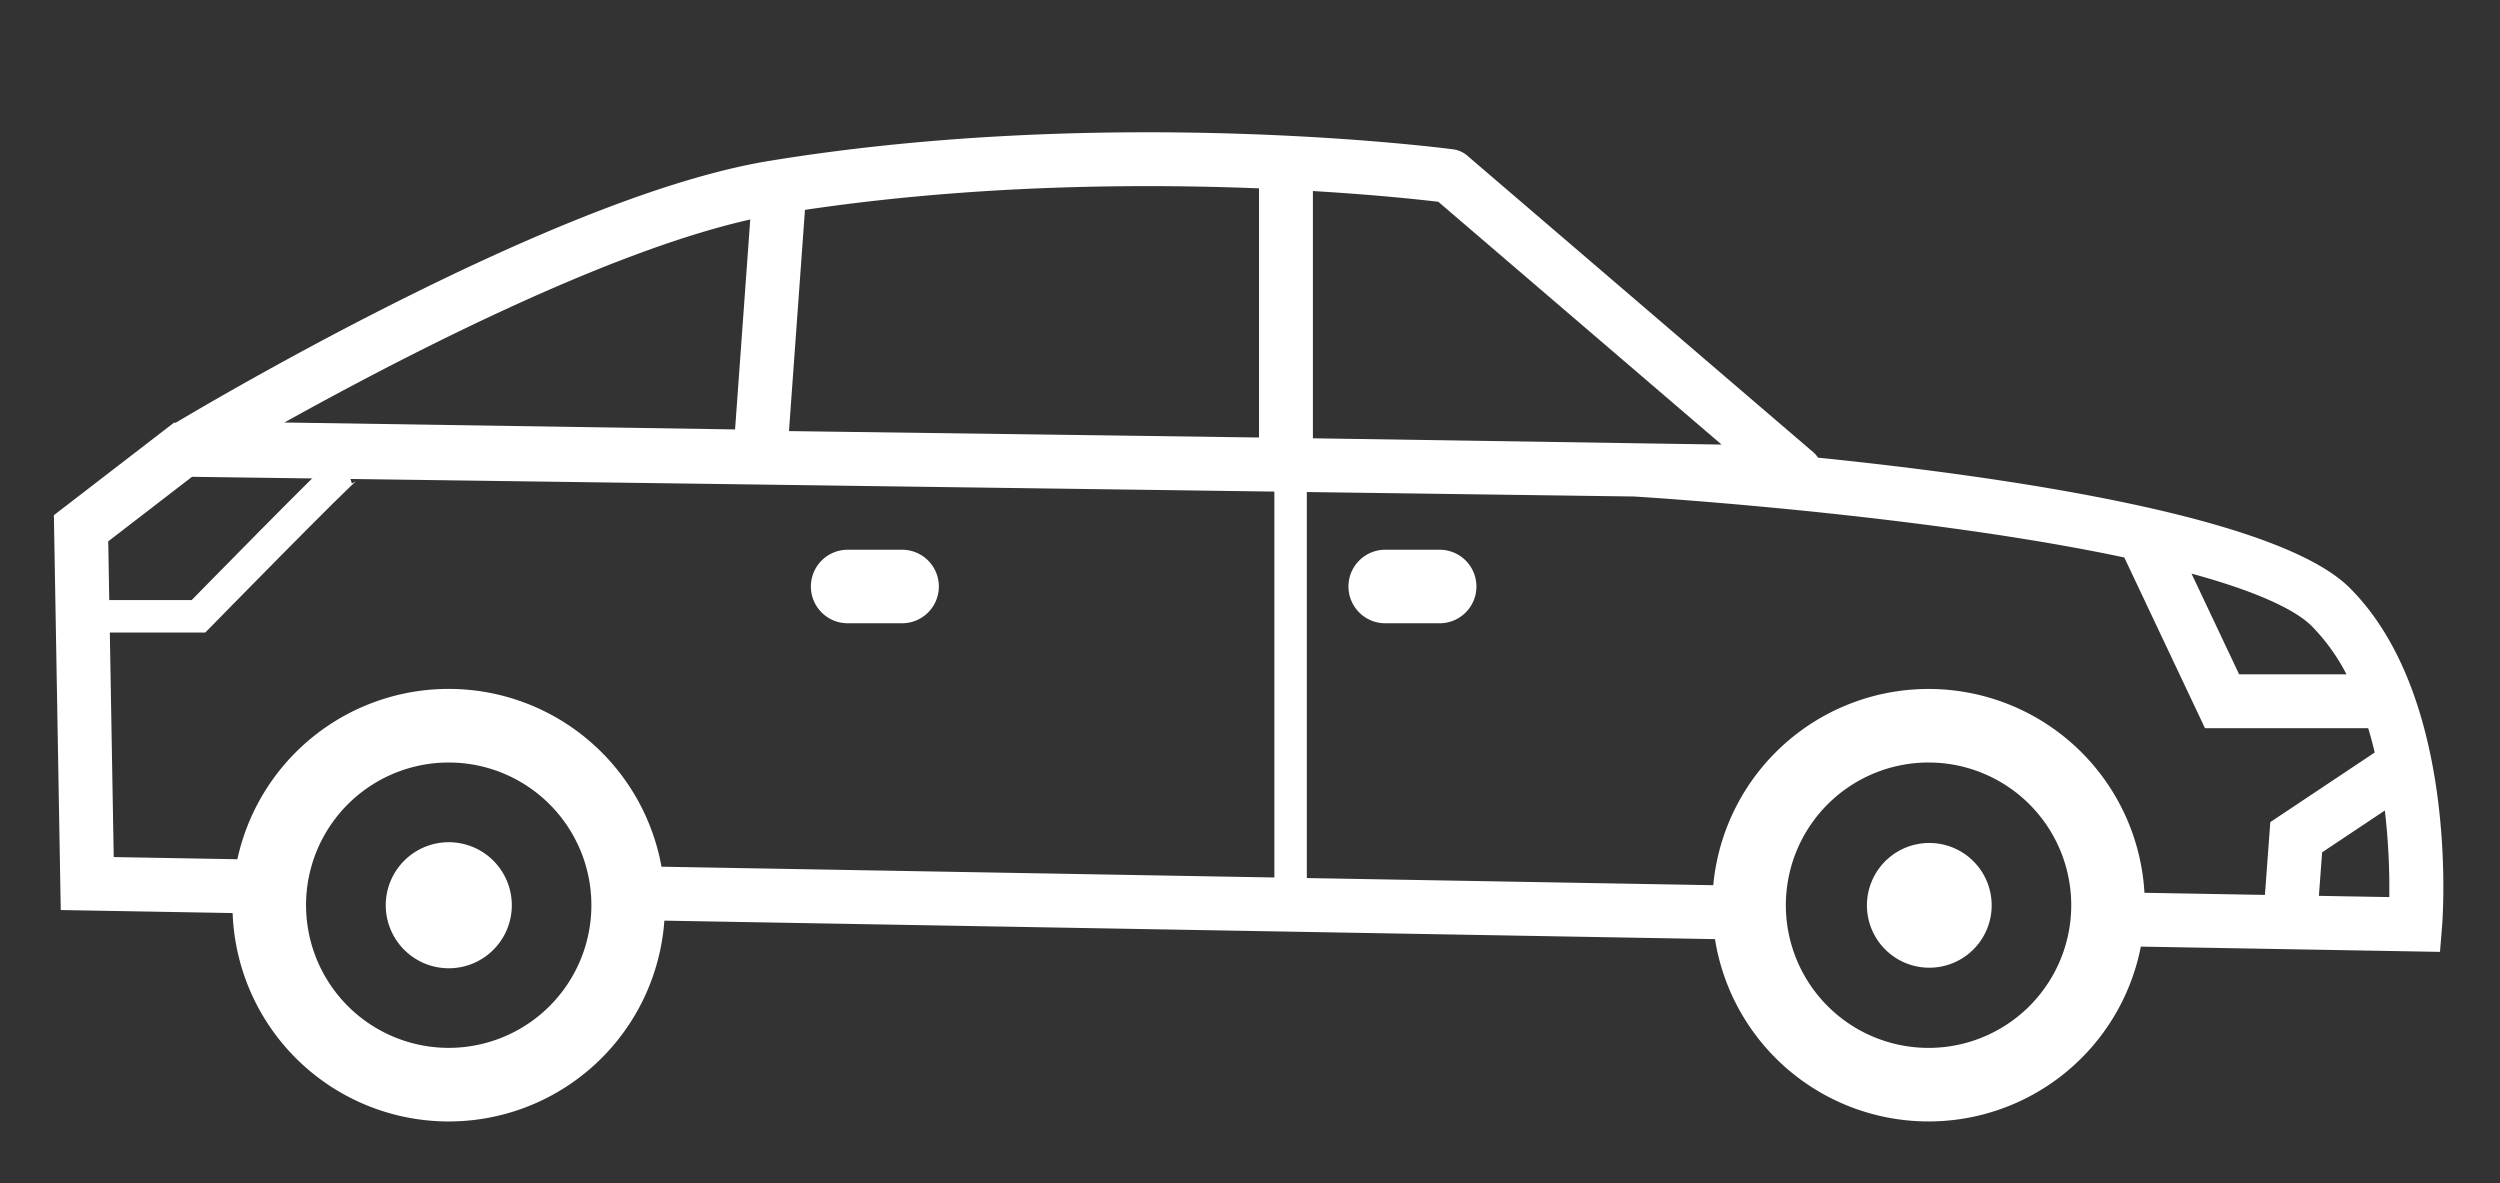<svg id="Layer_1" data-name="Layer 1" xmlns="http://www.w3.org/2000/svg" viewBox="0 0 446 211.081"><rect x="0" y="0" width="446" height="211.081" fill="#333333" stroke="none"/><title>Services Icons</title><path d="M240.566,104.632a6.559,6.559,0,0,0,6.559,6.559h9.71a6.559,6.559,0,1,0,0-13.118h-9.71A6.559,6.559,0,0,0,240.566,104.632Z" style="fill:#fff"/><path d="M160.932,98.073h-9.71a6.559,6.559,0,0,0,0,13.118h9.71a6.559,6.559,0,1,0,0-13.118Z" style="fill:#fff"/><path d="M354.975,158.788a11.126,11.126,0,1,0,.339,2.697A11.252,11.252,0,0,0,354.975,158.788Z" style="fill:#fff"/><path d="M88.535,154.103a11.244,11.244,0,1,0,2.772,7.382A11.221,11.221,0,0,0,88.535,154.103Z" style="fill:#fff"/><path d="M419.21,104.899c-12.789-12.79-61.324-19.829-94.874-23.254a4.78,4.78,0,0,0-.852-.973L261.754,27.76a4.806,4.806,0,0,0-2.479-1.113c-.597-.082-60.379-8.014-121.977,2.047-16.457,2.688-39.426,11.453-68.272,26.051C50.042,64.353,34.633,73.457,31.362,75.411l-.321-.004L9.613,91.909,10.838,162.35l30.665.539a38.571,38.571,0,0,0,77.019,1.354l187.43,3.296a38.582,38.582,0,0,0,75.971,1.336l53.371.938.366-4.495C435.795,163.659,438.746,124.435,419.21,104.899Zm-6.796,6.796a35.444,35.444,0,0,1,6.201,8.607H399.461l-8.494-17.969C404.682,106.077,410.202,109.484,412.414,111.695ZM234.221,78.184V34.082c11.321.675,19.311,1.551,22.375,1.917l50.531,43.312-12.898-.198-60.008-.921ZM143.605,37.441c30.194-4.485,59.579-4.694,81.003-3.837V78.052l-83.856-1.146.011-.149Zm-9.761,1.717-2.707,37.452L50.734,75.375C71.062,64.064,107.749,45.003,133.845,39.158ZM105.376,164.013a25.45,25.45,0,0,1-50.722-.892c-.034-.541-.058-1.086-.058-1.636a25.453,25.453,0,0,1,50.906,0C105.502,162.338,105.458,163.181,105.376,164.013Zm263.107,4.626a25.456,25.456,0,1,1,.907-9.598c.077.804.119,1.619.119,2.443A25.442,25.442,0,0,1,368.483,168.639ZM291.516,88.575c.267.017,1.032.065,2.201.144,7.029.477,29.189,2.118,52.629,5.265,13.337,1.79,24.037,3.644,32.629,5.471l14.399,30.459h29.115c.435,1.436.817,2.885,1.16,4.333l-18.623,12.415-.961,12.989-21.493-.378a38.577,38.577,0,0,0-76.925-1.353l-187.636-3.3a38.578,38.578,0,0,0-75.662-1.331l-22.061-.388-.979-56.327L34.256,85.062,226.581,87.688m199.668,72.353-12.559-.221.576-7.765,11.189-7.46A119.372,119.372,0,0,1,426.249,160.041Z" style="fill:#fff"/><line x1="230.241" y1="86.802" x2="230.241" y2="160.658" style="fill:none;stroke:#fff;stroke-miterlimit:10;stroke-width:5.787px"/><path d="M61.861,83.495c-.827.276-26.456,26.456-26.456,26.456h-21.22" style="fill:none;stroke:#fff;stroke-miterlimit:10;stroke-width:5.787px"/></svg>